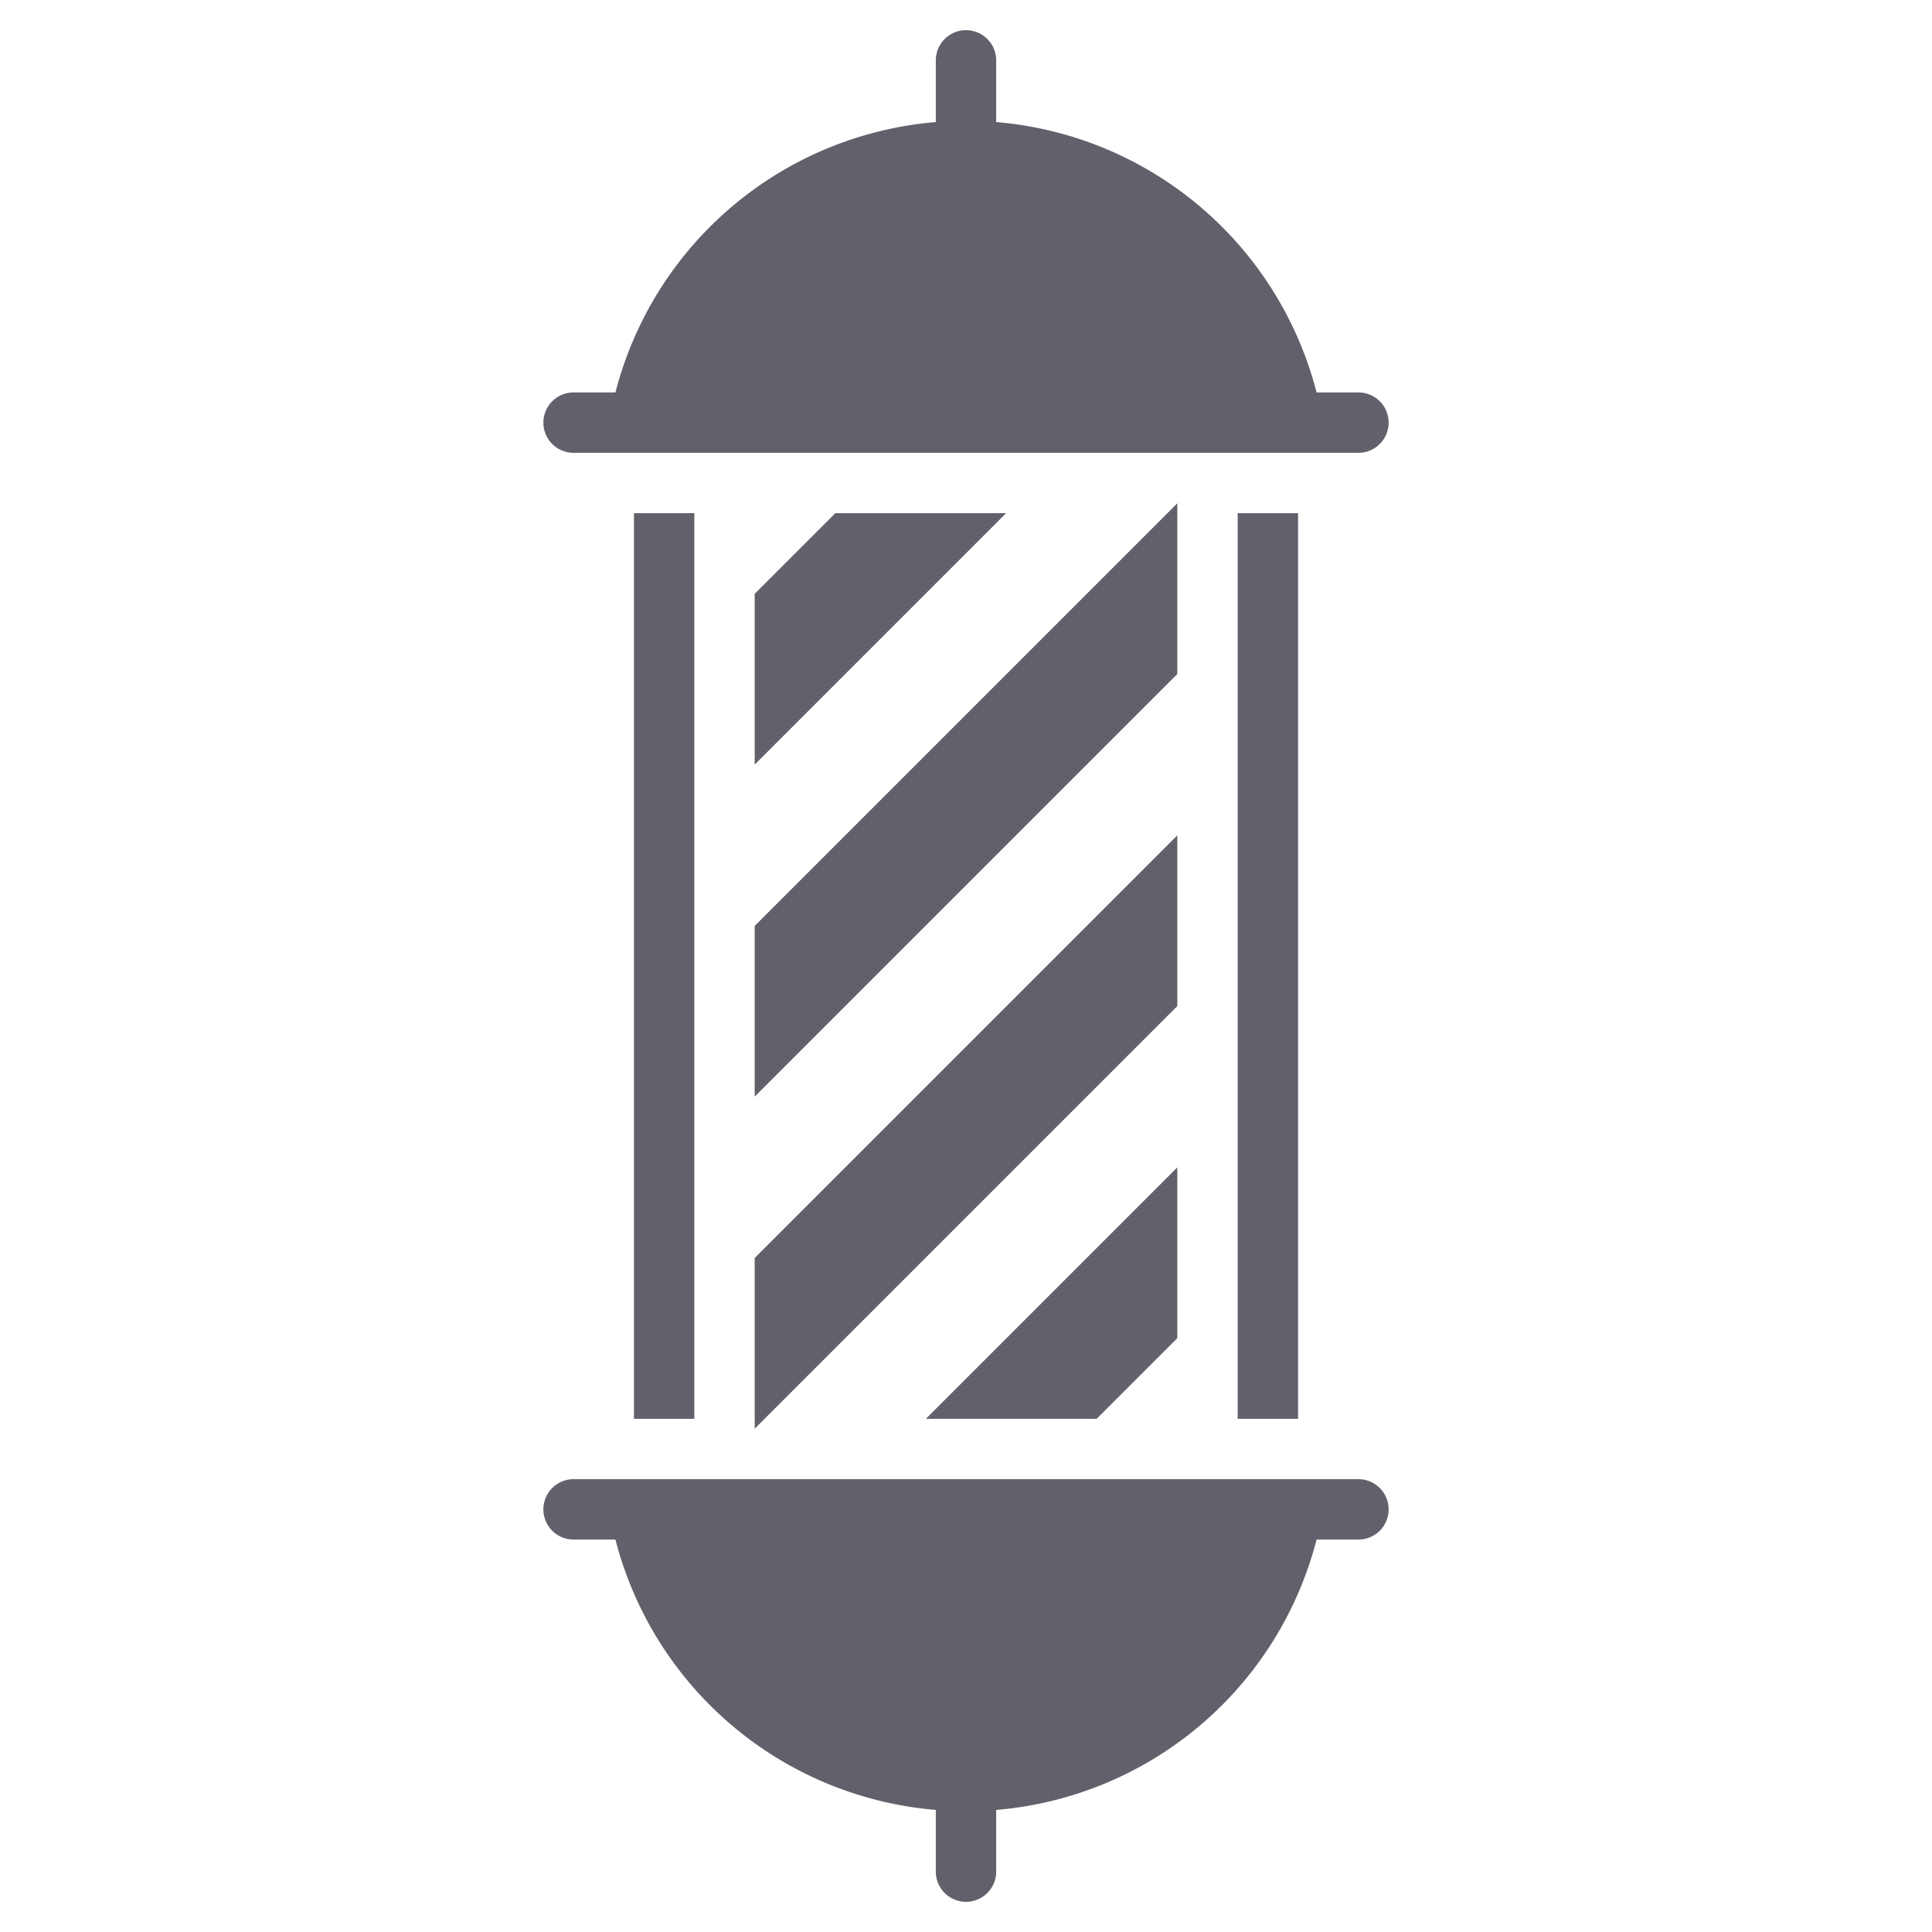 <svg xmlns="http://www.w3.org/2000/svg" height="64" width="64" viewBox="0 0 64 64"><title>barbershop 2</title><g fill="#61616b" class="nc-icon-wrapper"><path d="M45,13H43.613A11.985,11.985,0,0,0,33,4.044V2a1,1,0,0,0-2,0V4.044A11.985,11.985,0,0,0,20.387,13H19a1,1,0,0,0,0,2H45a1,1,0,0,0,0-2Z" fill="#61616b"></path><path d="M45,49H19a1,1,0,0,0,0,2h1.387A11.985,11.985,0,0,0,31,59.956V62a1,1,0,0,0,2,0V59.956A11.985,11.985,0,0,0,43.613,51H45a1,1,0,0,0,0-2Z" fill="#61616b"></path><rect x="21" y="17" width="2" height="30" fill="#61616b"></rect><rect x="41" y="17" width="2" height="30" fill="#61616b"></rect><polygon points="25 25.328 33.328 17 27.672 17 25 19.672 25 25.328" fill="#61616b" data-color="color-2"></polygon><polygon points="39 16.672 25 30.672 25 36.328 39 22.328 39 16.672" fill="#61616b" data-color="color-2"></polygon><polygon points="25 47.328 39 33.328 39 27.672 25 41.672 25 47.328" fill="#61616b" data-color="color-2"></polygon><polygon points="39 38.672 30.672 47 36.328 47 39 44.328 39 38.672" fill="#61616b" data-color="color-2"></polygon></g></svg>